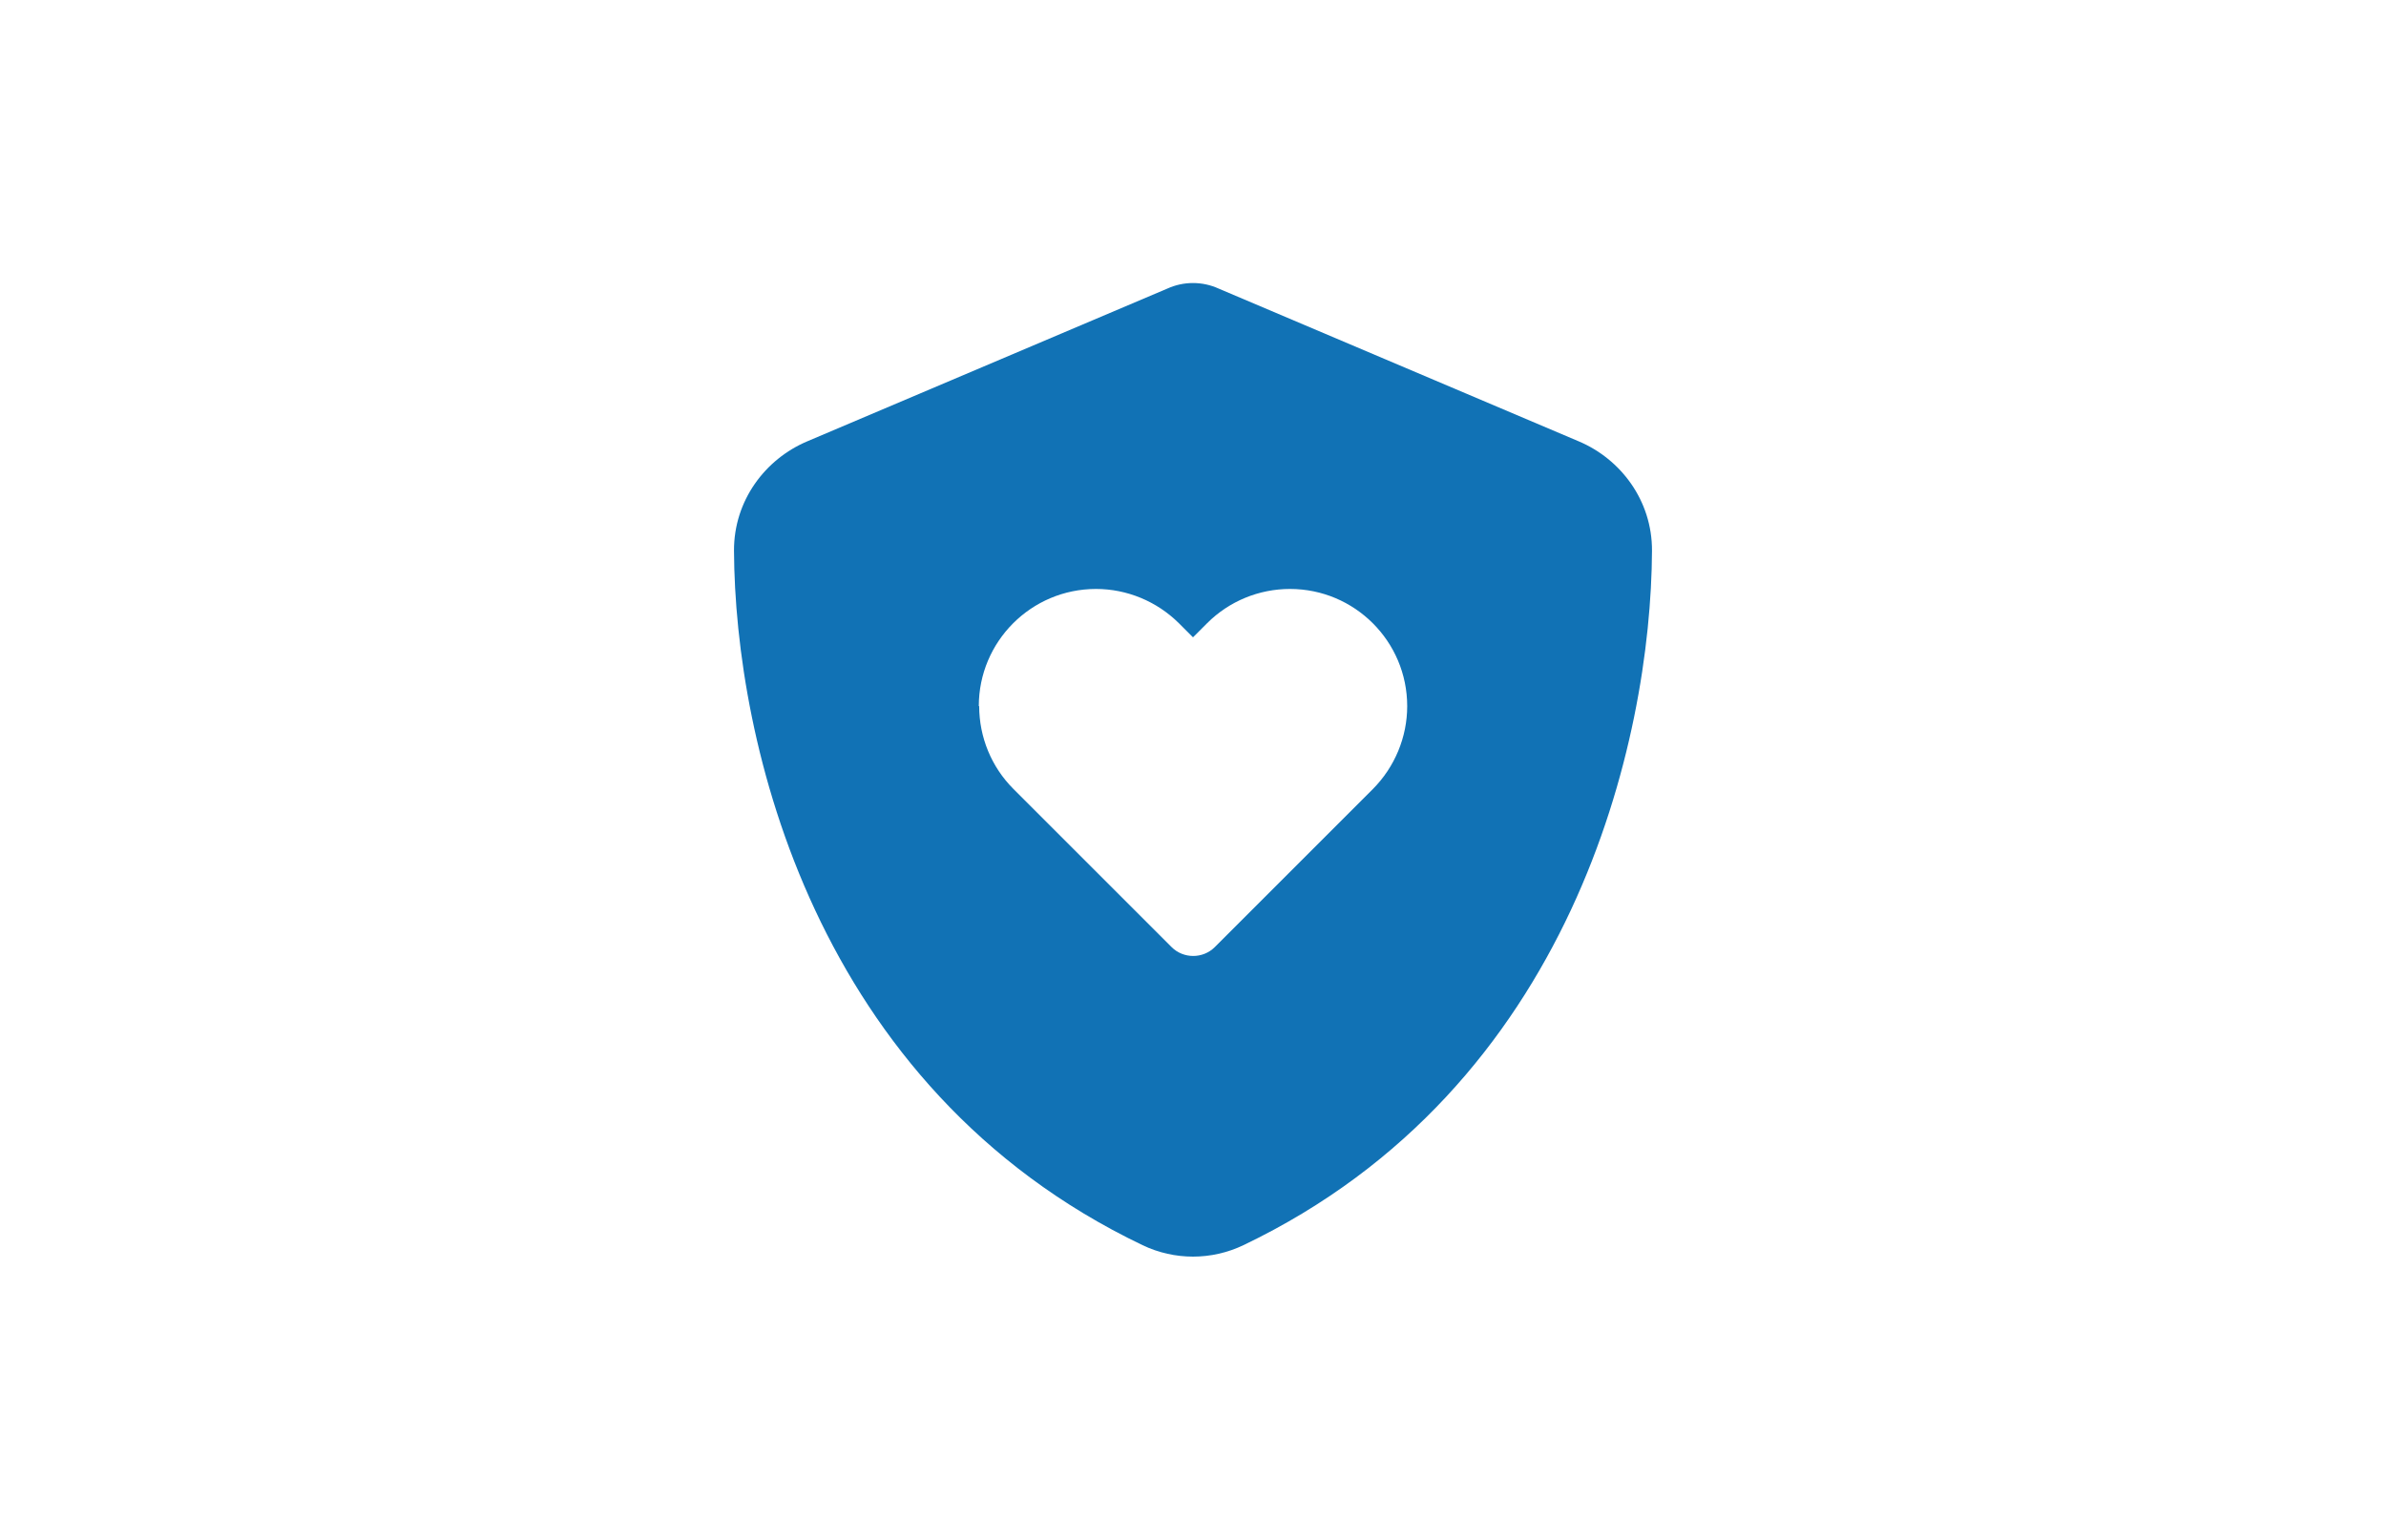 <?xml version="1.0" encoding="UTF-8" standalone="no"?>
<svg
   width="550"
   height="355"
   viewBox="0 0 550 355"
   fill="none"
   version="1.1"
   id="svg4"
   sodipodi:docname="new-item.svg"
   inkscape:version="1.1.2 (0a00cf5339, 2022-02-04)"
   xmlns:inkscape="http://www.inkscape.org/namespaces/inkscape"
   xmlns:sodipodi="http://sodipodi.sourceforge.net/DTD/sodipodi-0.dtd"
   xmlns="http://www.w3.org/2000/svg"
   xmlns:svg="http://www.w3.org/2000/svg">
  <defs
     id="defs8" />
  <sodipodi:namedview
     id="namedview6"
     pagecolor="#ffffff"
     bordercolor="#999999"
     borderopacity="1"
     inkscape:pageshadow="0"
     inkscape:pageopacity="0"
     inkscape:pagecheckerboard="0"
     showgrid="false"
     inkscape:zoom="0.8664548"
     inkscape:cx="128.6853"
     inkscape:cy="330.65776"
     inkscape:window-width="1864"
     inkscape:window-height="1016"
     inkscape:window-x="56"
     inkscape:window-y="27"
     inkscape:window-maximized="1"
     inkscape:current-layer="svg4" />
  <path
     d="M 280.907,66.537 C 279.056,65.699 277.072,65.258 275,65.258 c -2.072,0 -4.056,0.441 -5.907,1.278 l -83.013,35.224 c -9.699,4.1 -16.929,13.666 -16.885,25.217 0.22,43.733 18.207,123.748 94.166,160.118 7.362,3.527 15.915,3.527 23.277,0 75.959,-36.37 93.946,-116.386 94.166,-160.118 0.044,-11.55 -7.186,-21.117 -16.885,-25.217 z m -55.283,96.283 c 0,-14.901 12.079,-27.024 27.024,-27.024 7.142,0 14.019,2.866 19.089,7.891 l 3.262,3.262 3.262,-3.262 c 5.07,-5.07 11.947,-7.891 19.089,-7.891 14.901,0 27.024,12.079 27.024,27.024 0,7.142 -2.866,14.019 -7.891,19.089 l -36.459,36.459 c -2.733,2.733 -7.23,2.733 -9.963,0 l -36.459,-36.459 c -5.07,-5.07 -7.891,-11.947 -7.891,-19.089 z"
     id="path2-3"
     style="fill:#1172b5;fill-opacity:1;stroke-width:0.441" />
</svg>
